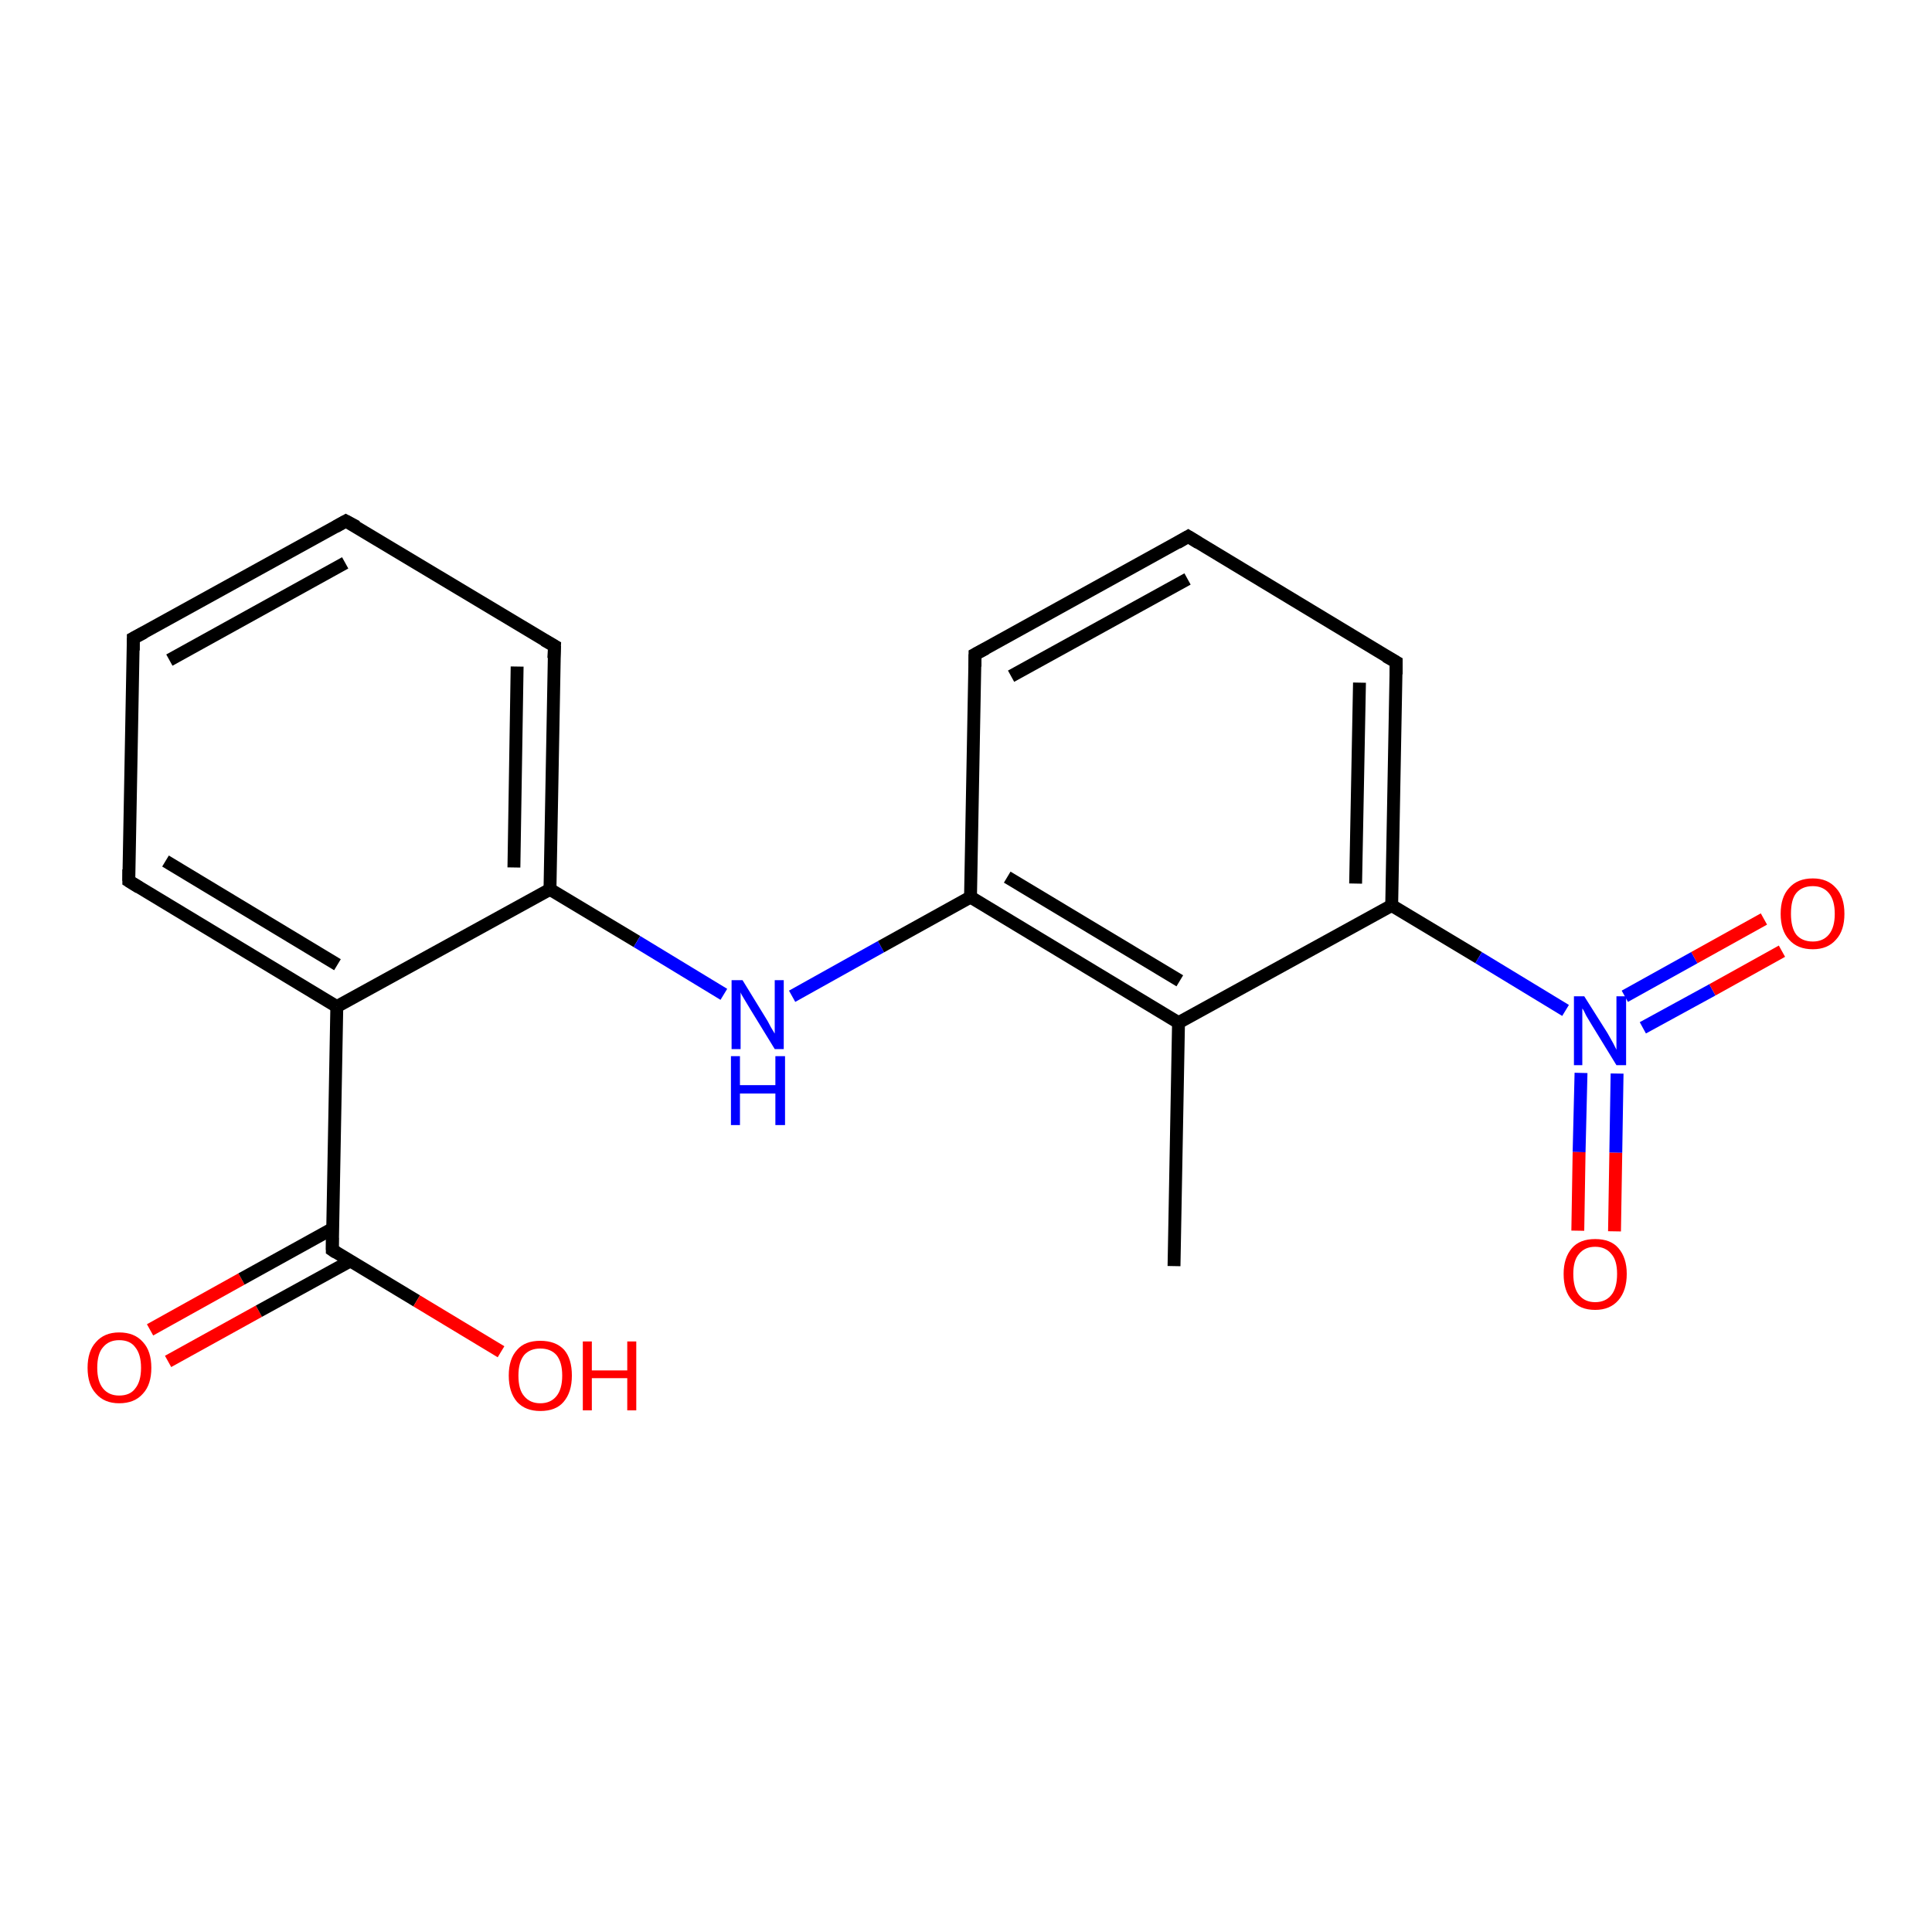 <?xml version='1.0' encoding='iso-8859-1'?>
<svg version='1.1' baseProfile='full'
              xmlns='http://www.w3.org/2000/svg'
                      xmlns:rdkit='http://www.rdkit.org/xml'
                      xmlns:xlink='http://www.w3.org/1999/xlink'
                  xml:space='preserve'
width='300px' height='300px' viewBox='0 0 300 300'>
<!-- END OF HEADER -->
<rect style='opacity:1.0;fill:#FFFFFF;stroke:none' width='300.0' height='300.0' x='0.0' y='0.0'> </rect>
<path class='bond-0 atom-0 atom-1' d='M 23.3,206.5 L 37.5,198.6' style='fill:none;fill-rule:evenodd;stroke:#FF0000;stroke-width:2.0px;stroke-linecap:butt;stroke-linejoin:miter;stroke-opacity:1' />
<path class='bond-0 atom-0 atom-1' d='M 37.5,198.6 L 51.6,190.8' style='fill:none;fill-rule:evenodd;stroke:#000000;stroke-width:2.0px;stroke-linecap:butt;stroke-linejoin:miter;stroke-opacity:1' />
<path class='bond-0 atom-0 atom-1' d='M 26.1,211.4 L 40.2,203.6' style='fill:none;fill-rule:evenodd;stroke:#FF0000;stroke-width:2.0px;stroke-linecap:butt;stroke-linejoin:miter;stroke-opacity:1' />
<path class='bond-0 atom-0 atom-1' d='M 40.2,203.6 L 54.4,195.8' style='fill:none;fill-rule:evenodd;stroke:#000000;stroke-width:2.0px;stroke-linecap:butt;stroke-linejoin:miter;stroke-opacity:1' />
<path class='bond-1 atom-1 atom-2' d='M 51.6,194.1 L 52.3,156.3' style='fill:none;fill-rule:evenodd;stroke:#000000;stroke-width:2.0px;stroke-linecap:butt;stroke-linejoin:miter;stroke-opacity:1' />
<path class='bond-2 atom-2 atom-3' d='M 52.3,156.3 L 20.0,136.8' style='fill:none;fill-rule:evenodd;stroke:#000000;stroke-width:2.0px;stroke-linecap:butt;stroke-linejoin:miter;stroke-opacity:1' />
<path class='bond-2 atom-2 atom-3' d='M 52.4,149.8 L 25.7,133.7' style='fill:none;fill-rule:evenodd;stroke:#000000;stroke-width:2.0px;stroke-linecap:butt;stroke-linejoin:miter;stroke-opacity:1' />
<path class='bond-3 atom-3 atom-4' d='M 20.0,136.8 L 20.7,99.1' style='fill:none;fill-rule:evenodd;stroke:#000000;stroke-width:2.0px;stroke-linecap:butt;stroke-linejoin:miter;stroke-opacity:1' />
<path class='bond-4 atom-4 atom-5' d='M 20.7,99.1 L 53.7,80.9' style='fill:none;fill-rule:evenodd;stroke:#000000;stroke-width:2.0px;stroke-linecap:butt;stroke-linejoin:miter;stroke-opacity:1' />
<path class='bond-4 atom-4 atom-5' d='M 26.3,102.5 L 53.6,87.4' style='fill:none;fill-rule:evenodd;stroke:#000000;stroke-width:2.0px;stroke-linecap:butt;stroke-linejoin:miter;stroke-opacity:1' />
<path class='bond-5 atom-5 atom-6' d='M 53.7,80.9 L 86.1,100.3' style='fill:none;fill-rule:evenodd;stroke:#000000;stroke-width:2.0px;stroke-linecap:butt;stroke-linejoin:miter;stroke-opacity:1' />
<path class='bond-6 atom-6 atom-7' d='M 86.1,100.3 L 85.4,138.1' style='fill:none;fill-rule:evenodd;stroke:#000000;stroke-width:2.0px;stroke-linecap:butt;stroke-linejoin:miter;stroke-opacity:1' />
<path class='bond-6 atom-6 atom-7' d='M 80.3,103.5 L 79.8,134.7' style='fill:none;fill-rule:evenodd;stroke:#000000;stroke-width:2.0px;stroke-linecap:butt;stroke-linejoin:miter;stroke-opacity:1' />
<path class='bond-7 atom-7 atom-8' d='M 85.4,138.1 L 98.9,146.2' style='fill:none;fill-rule:evenodd;stroke:#000000;stroke-width:2.0px;stroke-linecap:butt;stroke-linejoin:miter;stroke-opacity:1' />
<path class='bond-7 atom-7 atom-8' d='M 98.9,146.2 L 112.4,154.4' style='fill:none;fill-rule:evenodd;stroke:#0000FF;stroke-width:2.0px;stroke-linecap:butt;stroke-linejoin:miter;stroke-opacity:1' />
<path class='bond-8 atom-8 atom-9' d='M 123.0,154.7 L 136.8,147.0' style='fill:none;fill-rule:evenodd;stroke:#0000FF;stroke-width:2.0px;stroke-linecap:butt;stroke-linejoin:miter;stroke-opacity:1' />
<path class='bond-8 atom-8 atom-9' d='M 136.8,147.0 L 150.7,139.3' style='fill:none;fill-rule:evenodd;stroke:#000000;stroke-width:2.0px;stroke-linecap:butt;stroke-linejoin:miter;stroke-opacity:1' />
<path class='bond-9 atom-9 atom-10' d='M 150.7,139.3 L 183.0,158.8' style='fill:none;fill-rule:evenodd;stroke:#000000;stroke-width:2.0px;stroke-linecap:butt;stroke-linejoin:miter;stroke-opacity:1' />
<path class='bond-9 atom-9 atom-10' d='M 156.4,136.2 L 183.2,152.3' style='fill:none;fill-rule:evenodd;stroke:#000000;stroke-width:2.0px;stroke-linecap:butt;stroke-linejoin:miter;stroke-opacity:1' />
<path class='bond-10 atom-10 atom-11' d='M 183.0,158.8 L 216.1,140.6' style='fill:none;fill-rule:evenodd;stroke:#000000;stroke-width:2.0px;stroke-linecap:butt;stroke-linejoin:miter;stroke-opacity:1' />
<path class='bond-11 atom-11 atom-12' d='M 216.1,140.6 L 229.6,148.7' style='fill:none;fill-rule:evenodd;stroke:#000000;stroke-width:2.0px;stroke-linecap:butt;stroke-linejoin:miter;stroke-opacity:1' />
<path class='bond-11 atom-11 atom-12' d='M 229.6,148.7 L 243.1,156.9' style='fill:none;fill-rule:evenodd;stroke:#0000FF;stroke-width:2.0px;stroke-linecap:butt;stroke-linejoin:miter;stroke-opacity:1' />
<path class='bond-12 atom-12 atom-13' d='M 255.1,159.6 L 265.9,153.7' style='fill:none;fill-rule:evenodd;stroke:#0000FF;stroke-width:2.0px;stroke-linecap:butt;stroke-linejoin:miter;stroke-opacity:1' />
<path class='bond-12 atom-12 atom-13' d='M 265.9,153.7 L 276.7,147.7' style='fill:none;fill-rule:evenodd;stroke:#FF0000;stroke-width:2.0px;stroke-linecap:butt;stroke-linejoin:miter;stroke-opacity:1' />
<path class='bond-12 atom-12 atom-13' d='M 252.3,154.7 L 263.1,148.7' style='fill:none;fill-rule:evenodd;stroke:#0000FF;stroke-width:2.0px;stroke-linecap:butt;stroke-linejoin:miter;stroke-opacity:1' />
<path class='bond-12 atom-12 atom-13' d='M 263.1,148.7 L 273.9,142.7' style='fill:none;fill-rule:evenodd;stroke:#FF0000;stroke-width:2.0px;stroke-linecap:butt;stroke-linejoin:miter;stroke-opacity:1' />
<path class='bond-13 atom-12 atom-14' d='M 245.5,166.6 L 245.2,178.9' style='fill:none;fill-rule:evenodd;stroke:#0000FF;stroke-width:2.0px;stroke-linecap:butt;stroke-linejoin:miter;stroke-opacity:1' />
<path class='bond-13 atom-12 atom-14' d='M 245.2,178.9 L 245.0,191.1' style='fill:none;fill-rule:evenodd;stroke:#FF0000;stroke-width:2.0px;stroke-linecap:butt;stroke-linejoin:miter;stroke-opacity:1' />
<path class='bond-13 atom-12 atom-14' d='M 251.1,166.7 L 250.9,179.0' style='fill:none;fill-rule:evenodd;stroke:#0000FF;stroke-width:2.0px;stroke-linecap:butt;stroke-linejoin:miter;stroke-opacity:1' />
<path class='bond-13 atom-12 atom-14' d='M 250.9,179.0 L 250.7,191.2' style='fill:none;fill-rule:evenodd;stroke:#FF0000;stroke-width:2.0px;stroke-linecap:butt;stroke-linejoin:miter;stroke-opacity:1' />
<path class='bond-14 atom-11 atom-15' d='M 216.1,140.6 L 216.8,102.8' style='fill:none;fill-rule:evenodd;stroke:#000000;stroke-width:2.0px;stroke-linecap:butt;stroke-linejoin:miter;stroke-opacity:1' />
<path class='bond-14 atom-11 atom-15' d='M 210.5,137.2 L 211.1,106.0' style='fill:none;fill-rule:evenodd;stroke:#000000;stroke-width:2.0px;stroke-linecap:butt;stroke-linejoin:miter;stroke-opacity:1' />
<path class='bond-15 atom-15 atom-16' d='M 216.8,102.8 L 184.5,83.3' style='fill:none;fill-rule:evenodd;stroke:#000000;stroke-width:2.0px;stroke-linecap:butt;stroke-linejoin:miter;stroke-opacity:1' />
<path class='bond-16 atom-16 atom-17' d='M 184.5,83.3 L 151.4,101.6' style='fill:none;fill-rule:evenodd;stroke:#000000;stroke-width:2.0px;stroke-linecap:butt;stroke-linejoin:miter;stroke-opacity:1' />
<path class='bond-16 atom-16 atom-17' d='M 184.4,89.9 L 157.0,105.0' style='fill:none;fill-rule:evenodd;stroke:#000000;stroke-width:2.0px;stroke-linecap:butt;stroke-linejoin:miter;stroke-opacity:1' />
<path class='bond-17 atom-10 atom-18' d='M 183.0,158.8 L 182.3,196.6' style='fill:none;fill-rule:evenodd;stroke:#000000;stroke-width:2.0px;stroke-linecap:butt;stroke-linejoin:miter;stroke-opacity:1' />
<path class='bond-18 atom-1 atom-19' d='M 51.6,194.1 L 64.7,202.0' style='fill:none;fill-rule:evenodd;stroke:#000000;stroke-width:2.0px;stroke-linecap:butt;stroke-linejoin:miter;stroke-opacity:1' />
<path class='bond-18 atom-1 atom-19' d='M 64.7,202.0 L 77.8,209.9' style='fill:none;fill-rule:evenodd;stroke:#FF0000;stroke-width:2.0px;stroke-linecap:butt;stroke-linejoin:miter;stroke-opacity:1' />
<path class='bond-19 atom-17 atom-9' d='M 151.4,101.6 L 150.7,139.3' style='fill:none;fill-rule:evenodd;stroke:#000000;stroke-width:2.0px;stroke-linecap:butt;stroke-linejoin:miter;stroke-opacity:1' />
<path class='bond-20 atom-7 atom-2' d='M 85.4,138.1 L 52.3,156.3' style='fill:none;fill-rule:evenodd;stroke:#000000;stroke-width:2.0px;stroke-linecap:butt;stroke-linejoin:miter;stroke-opacity:1' />
<path d='M 51.6,192.2 L 51.6,194.1 L 52.2,194.5' style='fill:none;stroke:#000000;stroke-width:2.0px;stroke-linecap:butt;stroke-linejoin:miter;stroke-opacity:1;' />
<path d='M 21.6,137.8 L 20.0,136.8 L 20.0,135.0' style='fill:none;stroke:#000000;stroke-width:2.0px;stroke-linecap:butt;stroke-linejoin:miter;stroke-opacity:1;' />
<path d='M 20.7,101.0 L 20.7,99.1 L 22.4,98.2' style='fill:none;stroke:#000000;stroke-width:2.0px;stroke-linecap:butt;stroke-linejoin:miter;stroke-opacity:1;' />
<path d='M 52.1,81.8 L 53.7,80.9 L 55.4,81.8' style='fill:none;stroke:#000000;stroke-width:2.0px;stroke-linecap:butt;stroke-linejoin:miter;stroke-opacity:1;' />
<path d='M 84.5,99.4 L 86.1,100.3 L 86.0,102.2' style='fill:none;stroke:#000000;stroke-width:2.0px;stroke-linecap:butt;stroke-linejoin:miter;stroke-opacity:1;' />
<path d='M 216.8,104.7 L 216.8,102.8 L 215.2,101.9' style='fill:none;stroke:#000000;stroke-width:2.0px;stroke-linecap:butt;stroke-linejoin:miter;stroke-opacity:1;' />
<path d='M 186.1,84.3 L 184.5,83.3 L 182.8,84.3' style='fill:none;stroke:#000000;stroke-width:2.0px;stroke-linecap:butt;stroke-linejoin:miter;stroke-opacity:1;' />
<path d='M 153.1,100.7 L 151.4,101.6 L 151.4,103.5' style='fill:none;stroke:#000000;stroke-width:2.0px;stroke-linecap:butt;stroke-linejoin:miter;stroke-opacity:1;' />
<path class='atom-0' d='M 13.6 212.4
Q 13.6 209.8, 14.9 208.4
Q 16.2 206.9, 18.5 206.9
Q 20.9 206.9, 22.2 208.4
Q 23.5 209.8, 23.5 212.4
Q 23.5 215.0, 22.2 216.4
Q 20.9 217.9, 18.5 217.9
Q 16.2 217.9, 14.9 216.4
Q 13.6 215.0, 13.6 212.4
M 18.5 216.7
Q 20.2 216.7, 21.0 215.6
Q 21.9 214.5, 21.9 212.4
Q 21.9 210.3, 21.0 209.2
Q 20.2 208.1, 18.5 208.1
Q 16.9 208.1, 16.0 209.2
Q 15.1 210.2, 15.1 212.4
Q 15.1 214.5, 16.0 215.6
Q 16.9 216.7, 18.5 216.7
' fill='#FF0000'/>
<path class='atom-8' d='M 115.3 152.2
L 118.8 157.9
Q 119.2 158.5, 119.7 159.5
Q 120.3 160.5, 120.3 160.5
L 120.3 152.2
L 121.7 152.2
L 121.7 162.9
L 120.3 162.9
L 116.5 156.7
Q 116.1 156.0, 115.6 155.2
Q 115.1 154.4, 115.0 154.1
L 115.0 162.9
L 113.6 162.9
L 113.6 152.2
L 115.3 152.2
' fill='#0000FF'/>
<path class='atom-8' d='M 113.5 164.0
L 114.9 164.0
L 114.9 168.5
L 120.4 168.5
L 120.4 164.0
L 121.9 164.0
L 121.9 174.7
L 120.4 174.7
L 120.4 169.8
L 114.9 169.8
L 114.9 174.7
L 113.5 174.7
L 113.5 164.0
' fill='#0000FF'/>
<path class='atom-12' d='M 246.0 154.7
L 249.6 160.4
Q 249.9 160.9, 250.5 162.0
Q 251.0 163.0, 251.0 163.0
L 251.0 154.7
L 252.5 154.7
L 252.5 165.4
L 251.0 165.4
L 247.2 159.2
Q 246.8 158.5, 246.3 157.7
Q 245.9 156.8, 245.7 156.6
L 245.7 165.4
L 244.4 165.4
L 244.4 154.7
L 246.0 154.7
' fill='#0000FF'/>
<path class='atom-13' d='M 276.5 141.9
Q 276.5 139.3, 277.8 137.9
Q 279.1 136.4, 281.5 136.4
Q 283.8 136.4, 285.1 137.9
Q 286.4 139.3, 286.4 141.9
Q 286.4 144.5, 285.1 145.9
Q 283.8 147.4, 281.5 147.4
Q 279.1 147.4, 277.8 145.9
Q 276.5 144.5, 276.5 141.9
M 281.5 146.2
Q 283.1 146.2, 284.0 145.1
Q 284.9 144.0, 284.9 141.9
Q 284.9 139.8, 284.0 138.7
Q 283.1 137.6, 281.5 137.6
Q 279.8 137.6, 278.9 138.7
Q 278.1 139.7, 278.1 141.9
Q 278.1 144.0, 278.9 145.1
Q 279.8 146.2, 281.5 146.2
' fill='#FF0000'/>
<path class='atom-14' d='M 242.8 197.8
Q 242.8 195.3, 244.1 193.8
Q 245.3 192.4, 247.7 192.4
Q 250.1 192.4, 251.3 193.8
Q 252.6 195.3, 252.6 197.8
Q 252.6 200.4, 251.3 201.9
Q 250.0 203.4, 247.7 203.4
Q 245.3 203.4, 244.1 201.9
Q 242.8 200.5, 242.8 197.8
M 247.7 202.2
Q 249.3 202.2, 250.2 201.1
Q 251.1 200.0, 251.1 197.8
Q 251.1 195.7, 250.2 194.7
Q 249.3 193.6, 247.7 193.6
Q 246.1 193.6, 245.2 194.7
Q 244.3 195.7, 244.3 197.8
Q 244.3 200.0, 245.2 201.1
Q 246.1 202.2, 247.7 202.2
' fill='#FF0000'/>
<path class='atom-19' d='M 79.0 213.6
Q 79.0 211.0, 80.3 209.6
Q 81.5 208.2, 83.9 208.2
Q 86.3 208.2, 87.6 209.6
Q 88.8 211.0, 88.8 213.6
Q 88.8 216.2, 87.5 217.7
Q 86.3 219.1, 83.9 219.1
Q 81.6 219.1, 80.3 217.7
Q 79.0 216.2, 79.0 213.6
M 83.9 217.9
Q 85.5 217.9, 86.4 216.8
Q 87.3 215.7, 87.3 213.6
Q 87.3 211.5, 86.4 210.4
Q 85.5 209.4, 83.9 209.4
Q 82.3 209.4, 81.4 210.4
Q 80.5 211.5, 80.5 213.6
Q 80.5 215.8, 81.4 216.8
Q 82.3 217.9, 83.9 217.9
' fill='#FF0000'/>
<path class='atom-19' d='M 90.5 208.3
L 91.9 208.3
L 91.9 212.8
L 97.4 212.8
L 97.4 208.3
L 98.8 208.3
L 98.8 219.0
L 97.4 219.0
L 97.4 214.0
L 91.9 214.0
L 91.9 219.0
L 90.5 219.0
L 90.5 208.3
' fill='#FF0000'/>
</svg>
